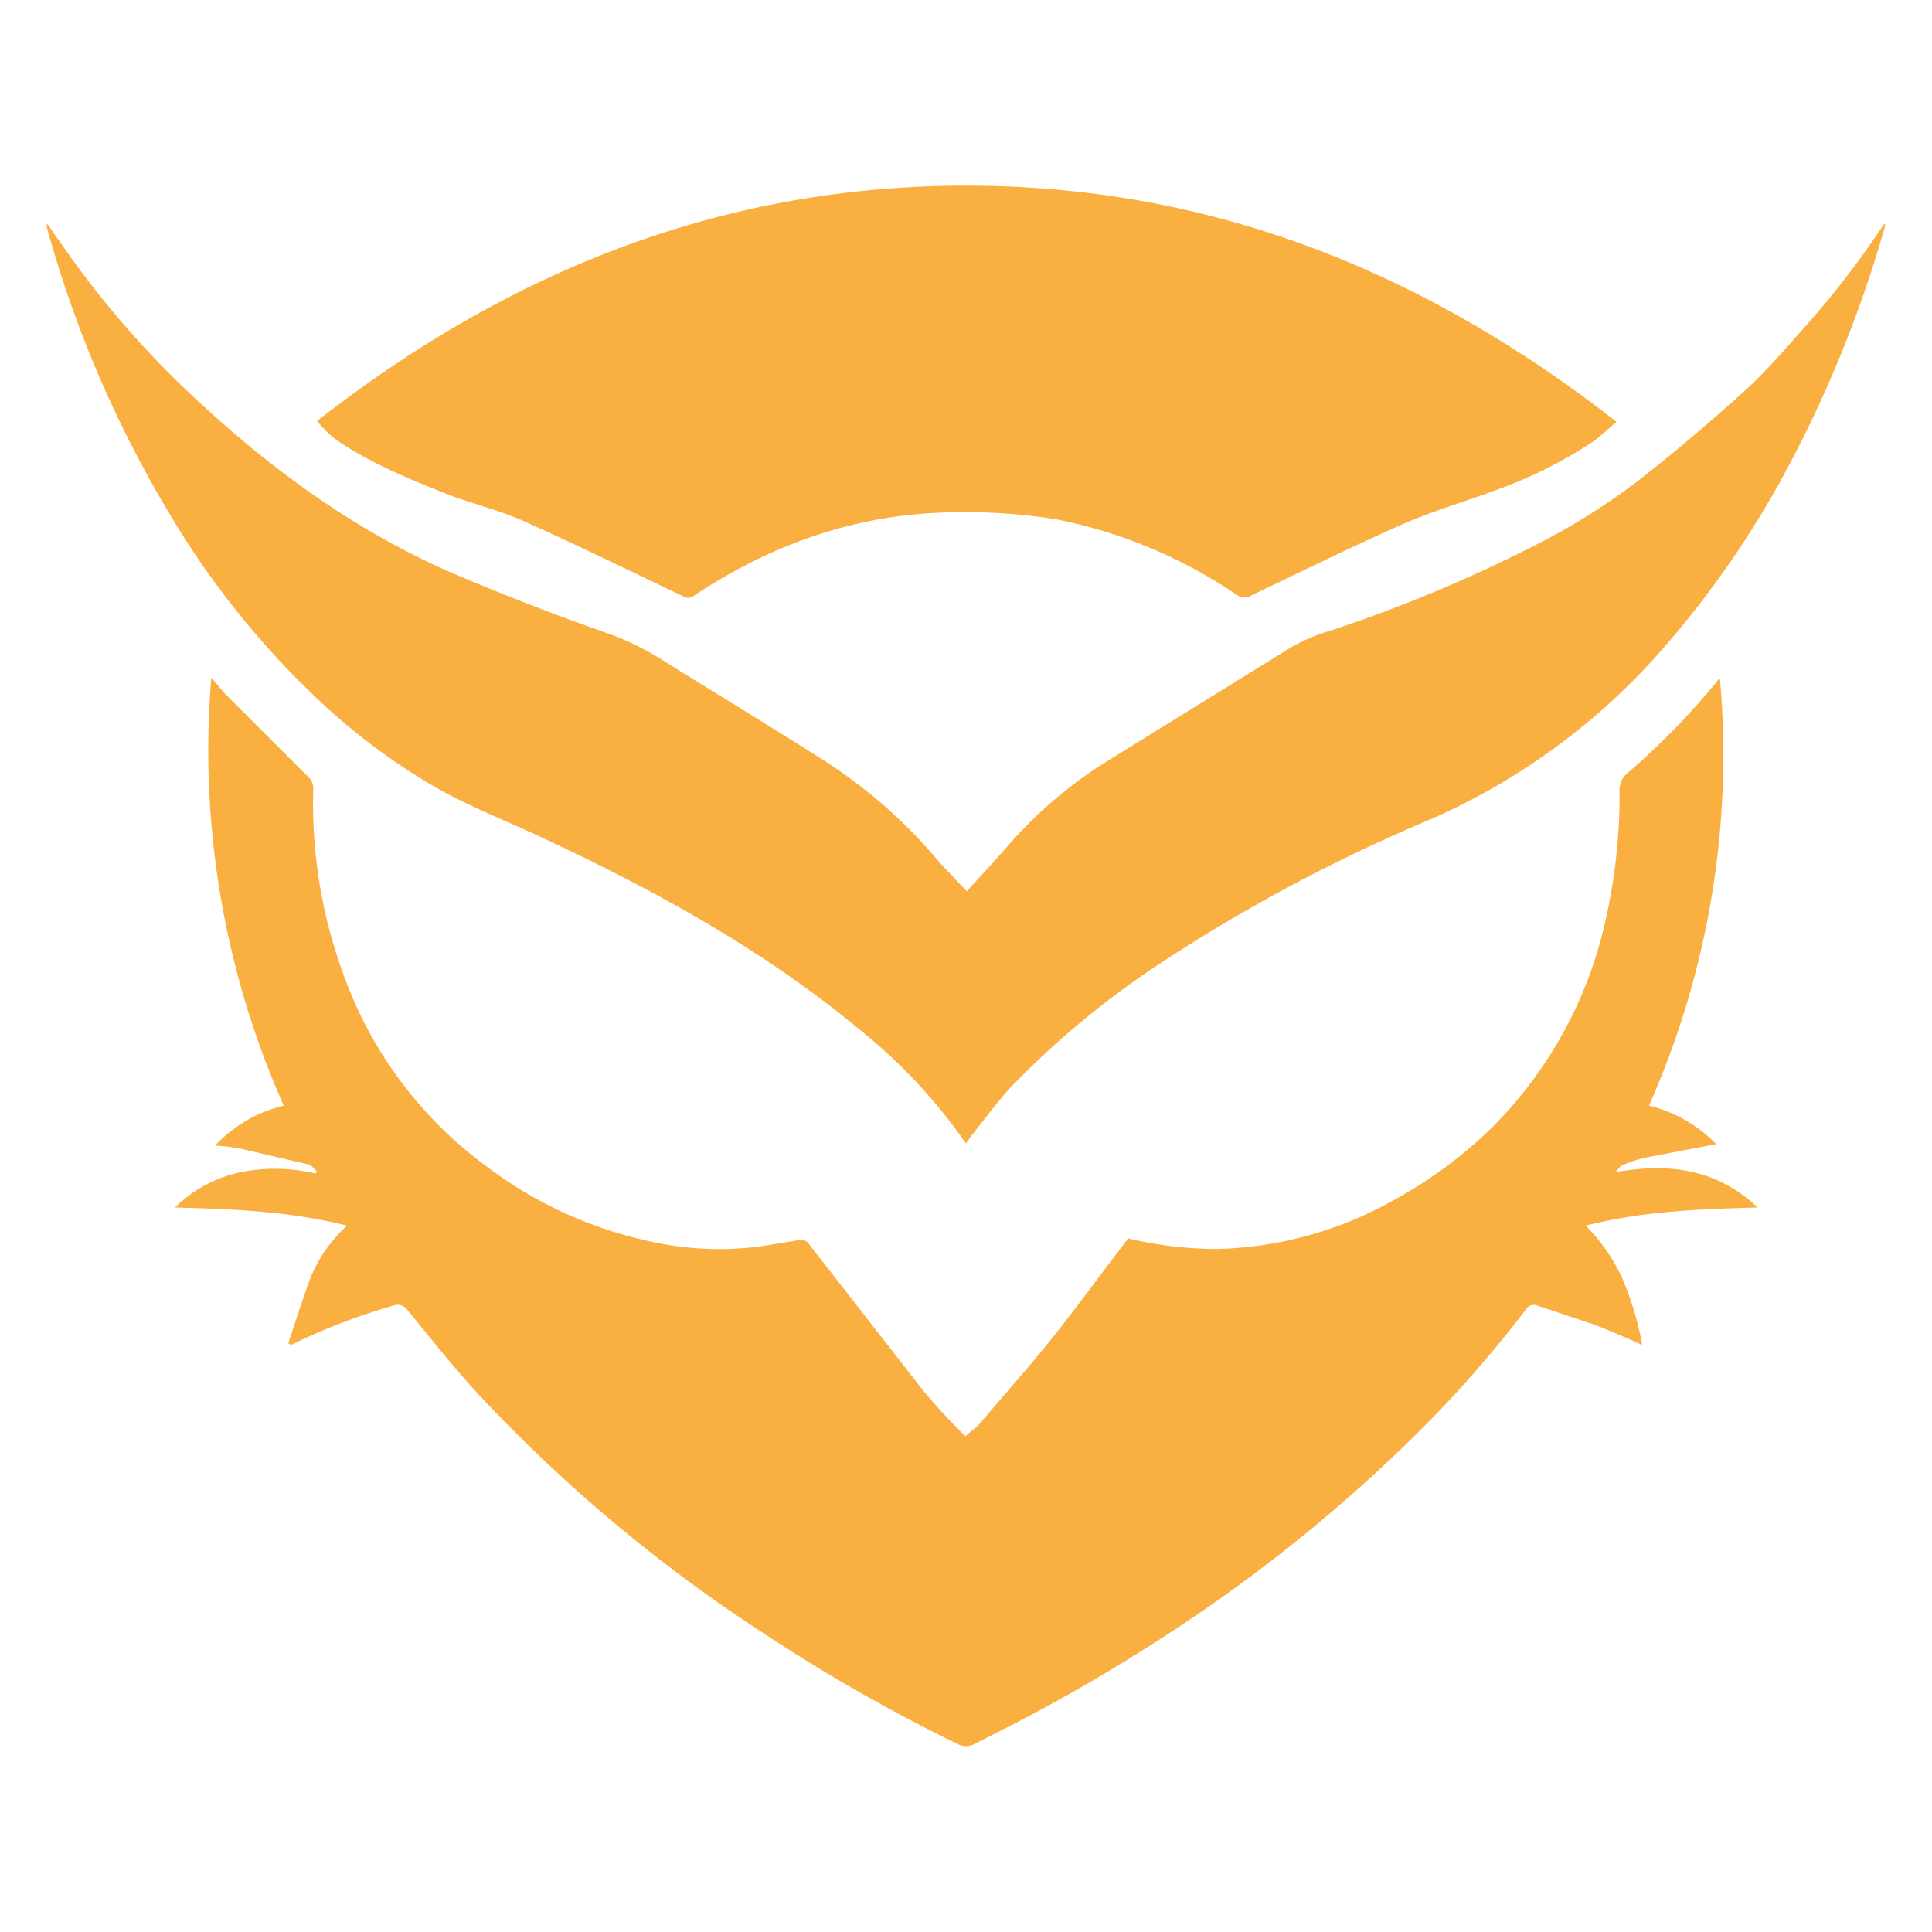 <svg id="Layer_1" data-name="Layer 1" xmlns="http://www.w3.org/2000/svg" width="256" height="256" viewBox="0 0 256 256"><title>logo-256</title><path d="M227.4,151.6l-8.9,1.7a15.7,15.7,0,0,0-3.5,1.1c-.3.1-.6.5-.9.9,7-1.2,13.3-.5,18.8,4.7-7.7.2-15.3.5-22.8,2.4a23.8,23.8,0,0,1,5,7.3,41.5,41.5,0,0,1,2.5,8.5c-2.3-1-4.5-2-6.7-2.8l-7.2-2.4a1.2,1.2,0,0,0-1.5.5,157.2,157.2,0,0,1-13.7,15.7,207.1,207.1,0,0,1-28.8,24,235.1,235.1,0,0,1-25.1,15.1l-5.5,2.8a2.4,2.4,0,0,1-2.2,0,227.1,227.1,0,0,1-26.2-15,202.2,202.2,0,0,1-36.6-30.6c-3.6-3.8-6.8-7.9-10.1-11.9a1.6,1.6,0,0,0-1.9-.6,84.8,84.8,0,0,0-12.7,4.8l-.8.4-.4-.2c.9-2.7,1.8-5.6,2.8-8.3a18.7,18.7,0,0,1,5-7.3c-7.6-1.9-15.1-2.2-22.8-2.4a17.3,17.3,0,0,1,8.8-4.7,23.1,23.1,0,0,1,9.8.2l.2-.3c-.4-.3-.7-.8-1.1-.9l-8.6-2a21.8,21.8,0,0,0-3.8-.5,18.3,18.3,0,0,1,9.1-5.3A115.8,115.8,0,0,1,28,89.8c.8.9,1.4,1.7,2.1,2.4l10.6,10.6a2.1,2.1,0,0,1,.8,1.9,65.6,65.6,0,0,0,4.3,25.2,54,54,0,0,0,18.6,24.6,54.9,54.9,0,0,0,21.8,10,41.5,41.5,0,0,0,14.9.6l4.9-.8a1.2,1.2,0,0,1,1,.3l15.2,19.5a82,82,0,0,0,5.7,6.2l1.7-1.4c3.3-3.9,6.7-7.7,9.9-11.7s6.6-8.7,10-13.1a51.5,51.5,0,0,0,11.8,1.4,50.2,50.2,0,0,0,23.6-6.6,58.9,58.9,0,0,0,12.7-9.4,55.8,55.8,0,0,0,14.7-25.7,75,75,0,0,0,2.3-18.8,3.1,3.1,0,0,1,1.2-2.7,94.9,94.9,0,0,0,11.7-12c.1-.1.2-.3.4-.4a114.6,114.6,0,0,1-9.4,56.6A18.5,18.5,0,0,1,227.4,151.6Z" fill="#faaf41"/><path d="M128.1,118.1c1.9-2.1,3.8-4.1,5.6-6.2a58,58,0,0,1,13.1-11.1l24.4-15.1a24.7,24.7,0,0,1,5.3-2.2A193.5,193.5,0,0,0,203.9,72a87.8,87.8,0,0,0,14.7-9.5c4.4-3.5,8.7-7.2,12.9-11,2.6-2.4,5-5.2,7.4-7.9a116.5,116.5,0,0,0,10.6-13.7l.3-.3a3,3,0,0,1-.2,1,161.5,161.5,0,0,1-14.5,34.6,128,128,0,0,1-14.2,20.1,87.4,87.4,0,0,1-31.2,23.2A220.5,220.5,0,0,0,153.2,128a115.8,115.8,0,0,0-19.4,16.2c-1.8,2-3.4,4.2-5.1,6.3l-.7,1c-.9-1.2-1.7-2.4-2.6-3.5A72.9,72.9,0,0,0,114,136.5c-13-10.8-27.7-18.8-43-25.9-5-2.3-10.2-4.3-15-7.3a84.9,84.9,0,0,1-13.2-10,113.1,113.1,0,0,1-20.2-25A152,152,0,0,1,6.2,30.1c0-.1-.1-.2.1-.4L8.6,33A124.2,124.2,0,0,0,24.7,51.7c10.3,9.8,21.6,18.2,34.7,24,7.2,3.1,14.5,5.9,21.9,8.5A38.4,38.4,0,0,1,88,87.6c7.2,4.5,14.5,8.9,21.7,13.5a67.4,67.4,0,0,1,14.9,13.3Z" fill="#faaf41"/><path d="M214.2,55.9c-1.2,1-2.1,1.9-3.1,2.6a58.6,58.6,0,0,1-12.5,6.3c-4.2,1.6-8.5,2.8-12.6,4.6-6.8,3-13.5,6.3-20.2,9.5a1.7,1.7,0,0,1-1.8,0,64.9,64.9,0,0,0-24.1-10.1,76.4,76.4,0,0,0-14.4-.9c-12.3.3-23.4,4.3-33.5,11a1.2,1.2,0,0,1-1.5.1c-7.1-3.4-14.1-6.8-21.2-10-3.4-1.5-7-2.3-10.5-3.7s-9.8-3.9-14.2-7A10.7,10.7,0,0,1,43,56.9l-1-1.1C67.3,36,95.6,24.6,128,24.6S188.6,35.9,214.2,55.9Z" fill="#faaf41"/></svg>